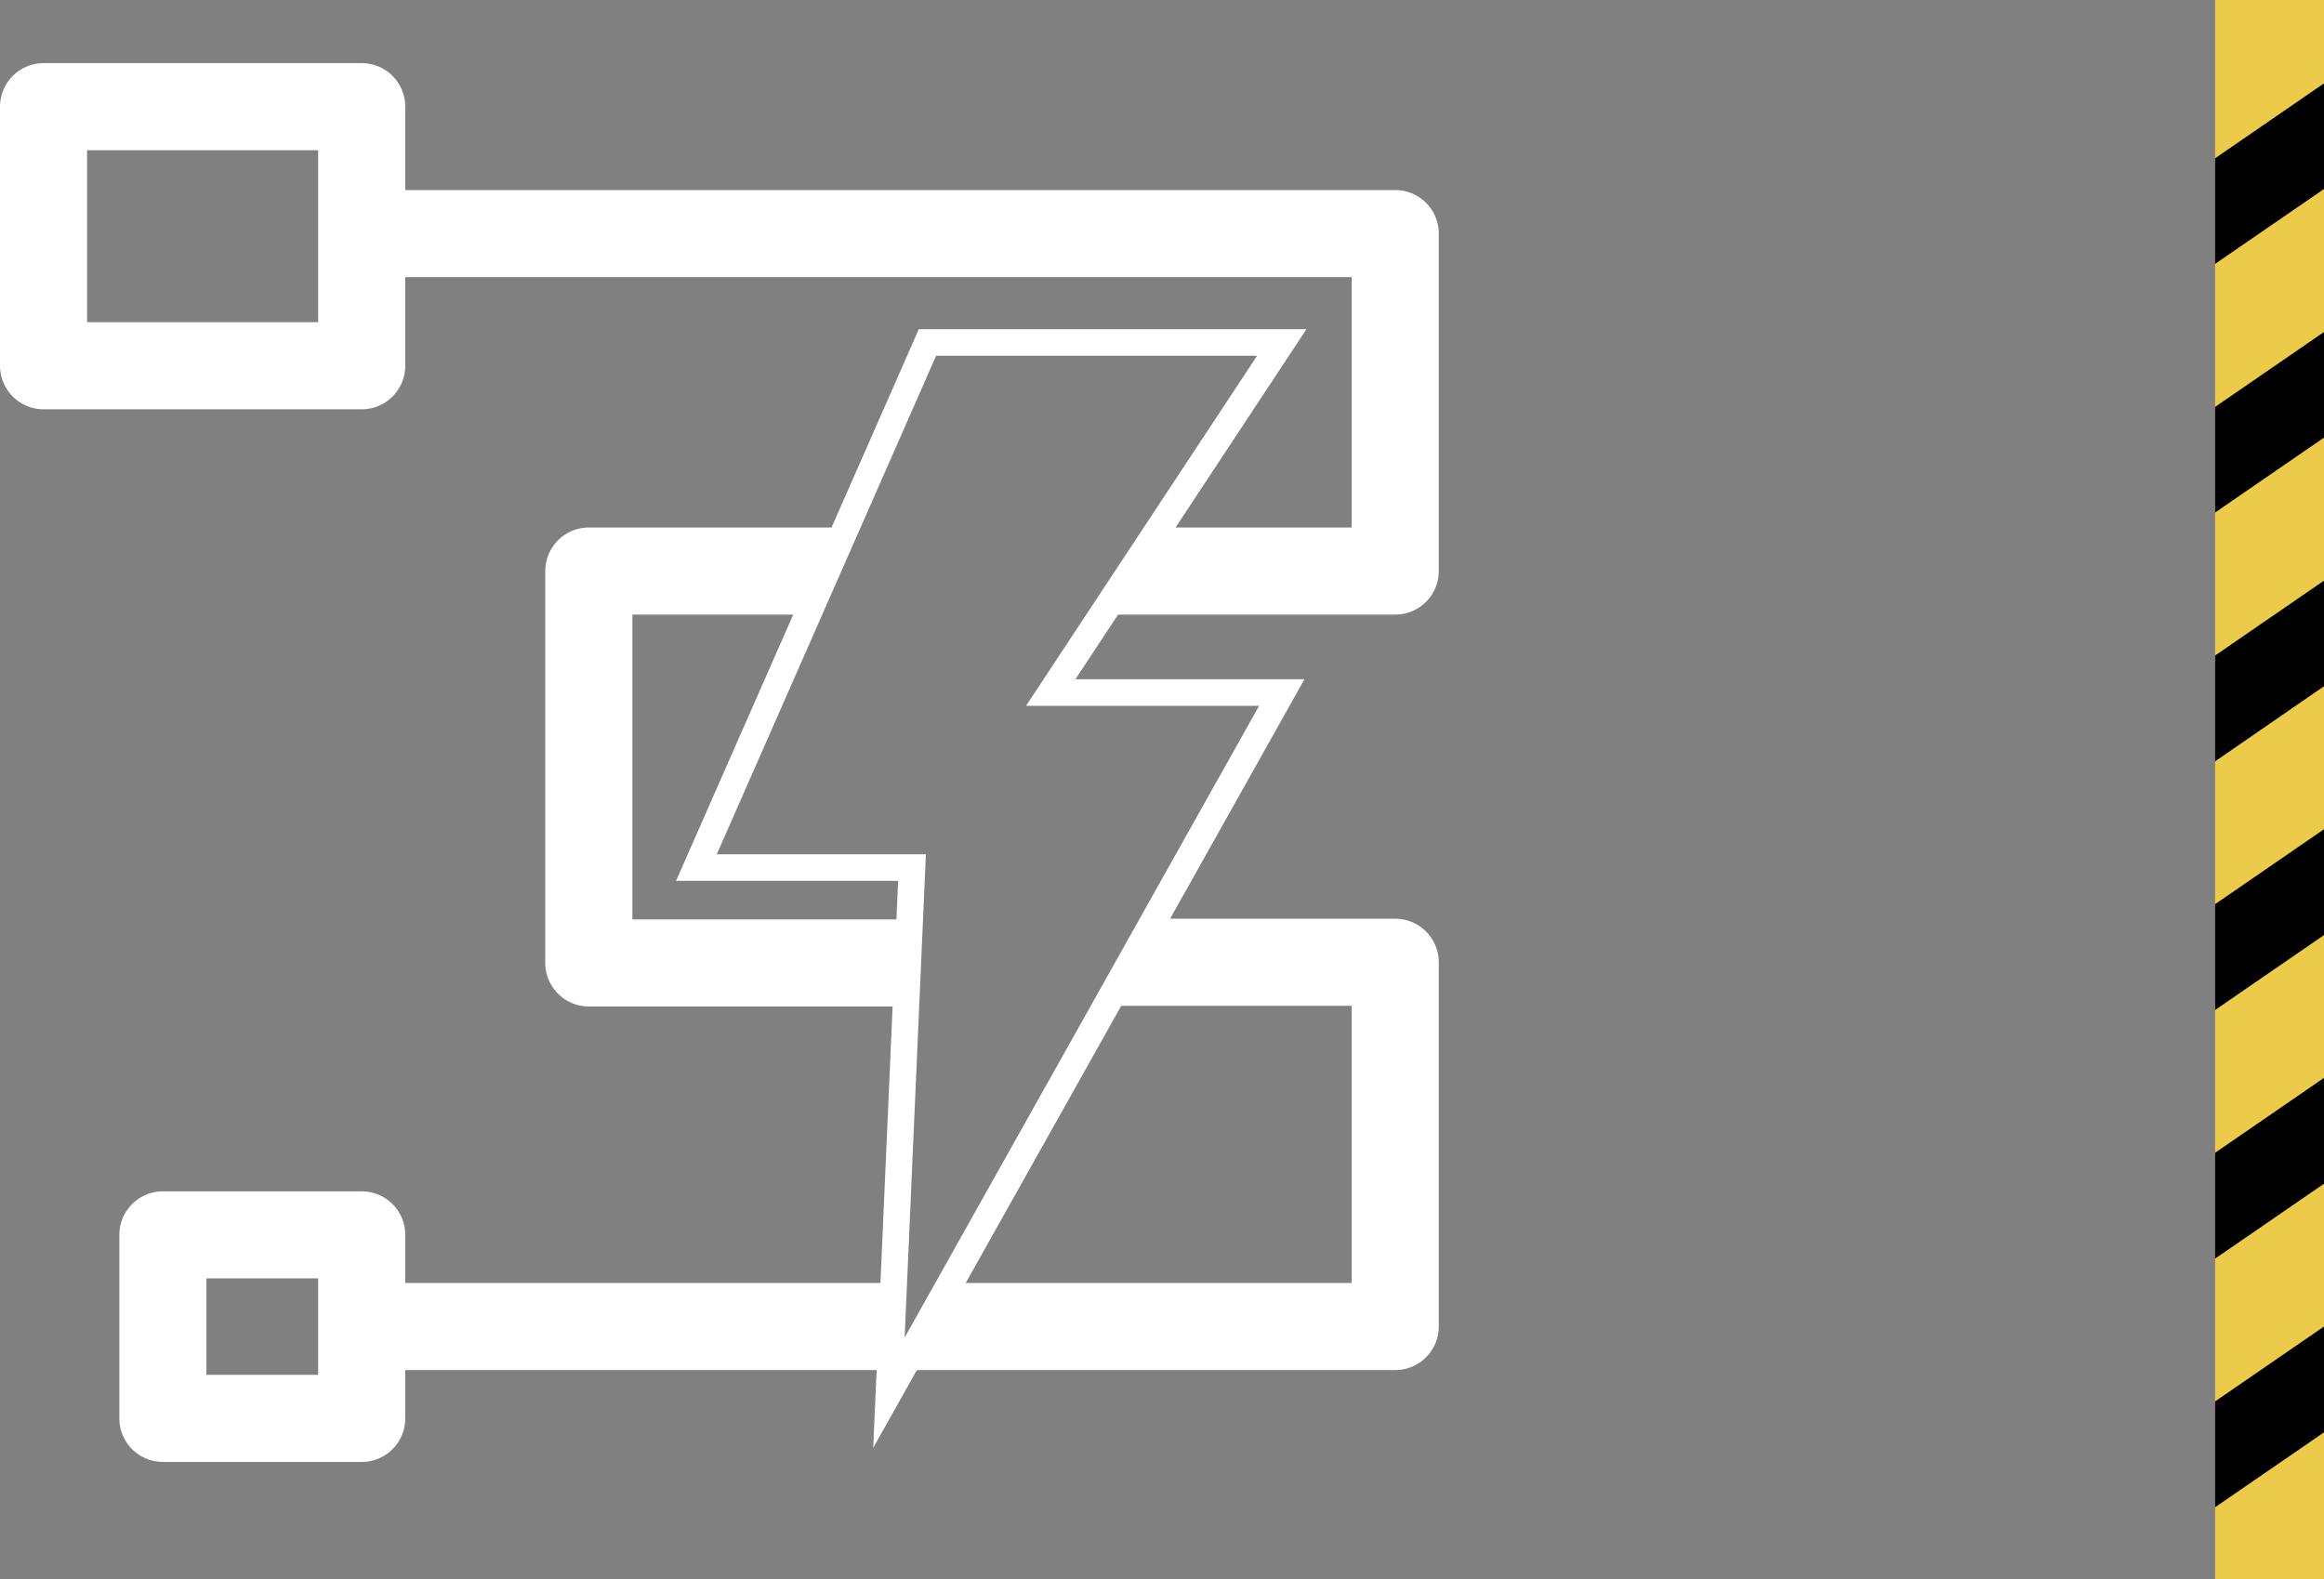 <svg id="Capa_1" data-name="Capa 1" xmlns="http://www.w3.org/2000/svg" viewBox="0 0 106.72 72.54"><rect x="0" y="0" width="106.72" height="72.54" fill="#808080" stroke="none"/><defs><style>.cls-1{fill:#ebcb49;}.cls-2,.cls-4{fill:none;stroke:#fff;}.cls-2{stroke-miterlimit:10;stroke-width:1.22px;}.cls-3{fill:#fff;}.cls-4{stroke-linecap:round;stroke-linejoin:round;stroke-width:4px;}</style></defs><title>t4_1e</title><rect class="cls-1" x="101.72" width="5" height="72.54"/><polygon points="106.72 3.83 101.72 7.27 101.72 12.12 106.72 8.68 106.72 3.83"/><polygon points="106.72 15.25 101.72 18.69 101.72 23.54 106.72 20.1 106.72 15.25"/><polygon points="106.72 26.67 101.72 30.11 101.72 34.97 106.72 31.52 106.72 26.67"/><polygon points="106.72 38.09 101.72 41.53 101.72 46.39 106.72 42.95 106.72 38.09"/><polygon points="101.72 57.81 106.72 54.37 106.72 49.51 101.72 52.95 101.72 57.81"/><polygon points="101.72 69.23 106.72 65.79 106.72 60.93 101.72 64.37 101.72 69.23"/><polygon class="cls-2" points="42.59 15.73 58.86 15.73 48.25 31.81 58.86 31.81 40.82 63.97 41.88 39.85 31.98 39.85 42.59 15.73"/><path class="cls-3" d="M23.75,26.5a2,2,0,0,0-2,2v18a2,2,0,0,0,2,2H38.31l0.18-4H25.75v-14H33.8l1.76-4H23.75Z" transform="translate(3.29 -2.27)"/><path class="cls-3" d="M37.75,61.2H13.93a2,2,0,1,0,0,4H37.57Z" transform="translate(3.29 -2.27)"/><path class="cls-3" d="M60.78,44.47h-11l-2.24,4H58.78V61.2H40.35l-2.24,4H60.78a2,2,0,0,0,2-2V46.47A2,2,0,0,0,60.78,44.47Z" transform="translate(3.29 -2.27)"/><path class="cls-3" d="M60.78,11H13.93a2,2,0,0,0,0,4H58.78V26.5H50l-2.64,4H60.78a2,2,0,0,0,2-2V13A2,2,0,0,0,60.78,11Z" transform="translate(3.29 -2.27)"/><rect class="cls-4" x="2" y="4.9" width="14.61" height="11.9"/><rect class="cls-4" x="7.48" y="56.72" width="9.13" height="8.43"/></svg>